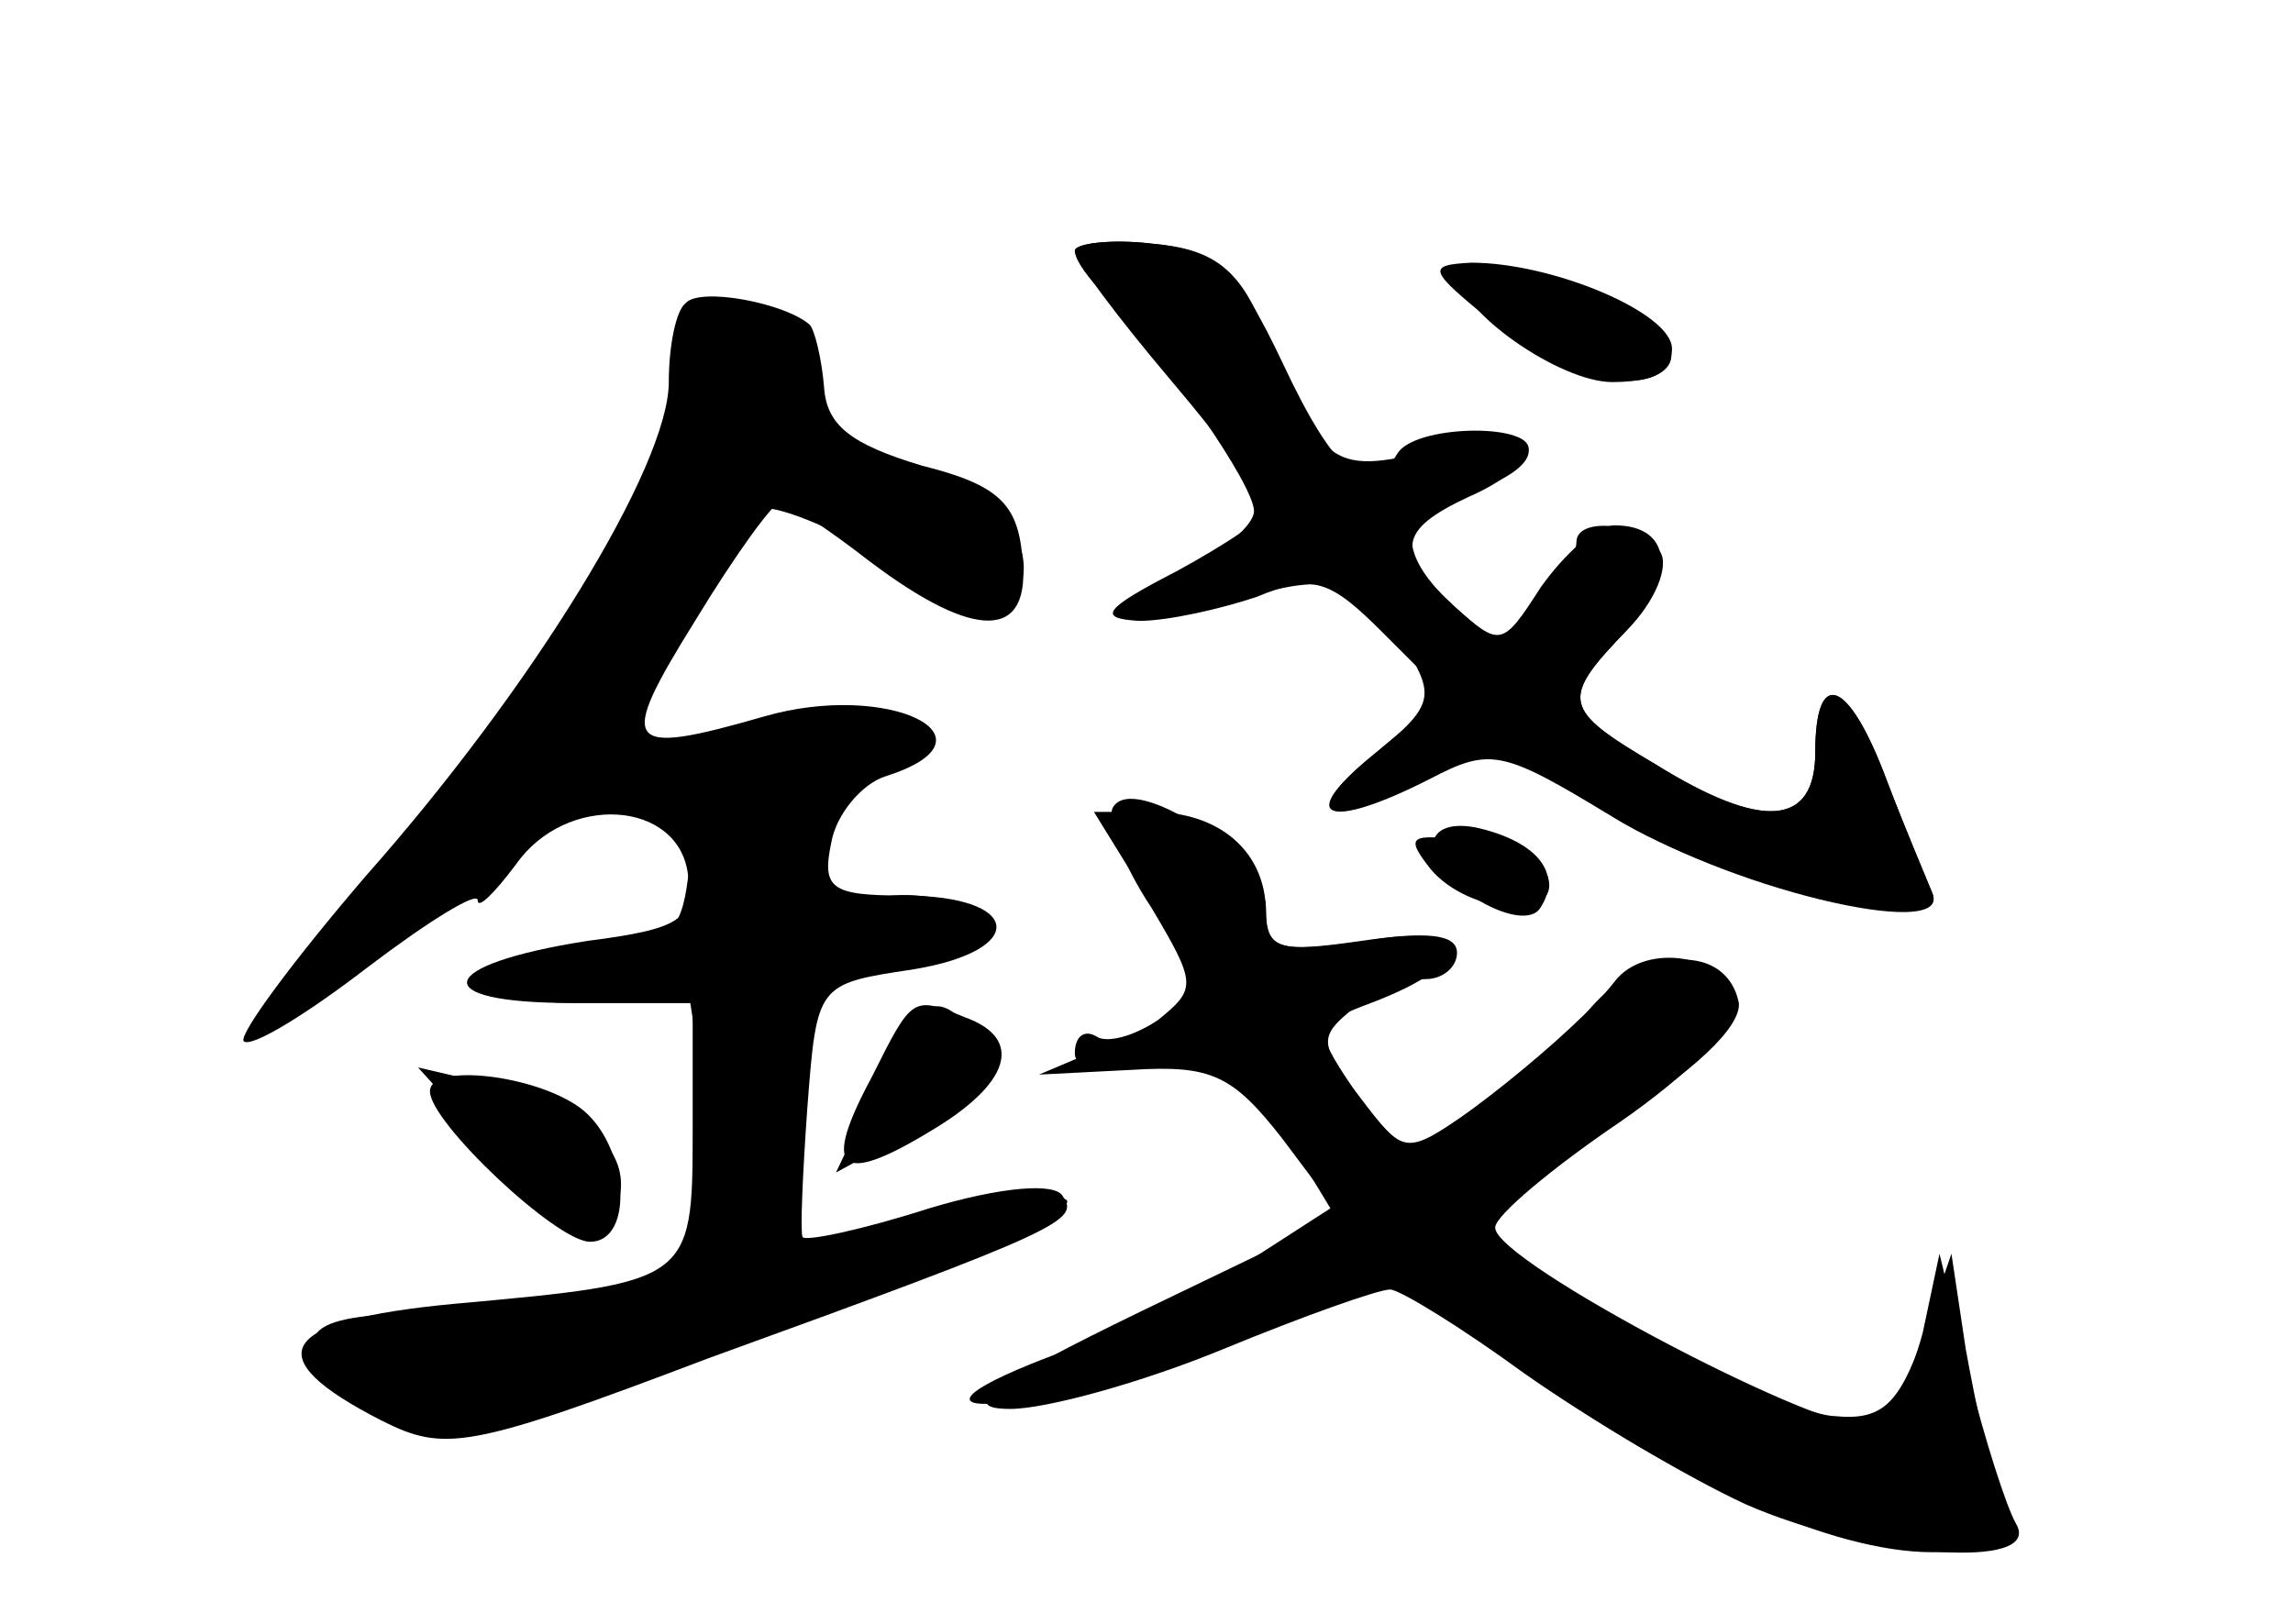 <?xml version="1.0" standalone="no"?>
<!DOCTYPE svg PUBLIC "-//W3C//DTD SVG 20010904//EN"
 "http://www.w3.org/TR/2001/REC-SVG-20010904/DTD/svg10.dtd">
<svg version="1.0" xmlns="http://www.w3.org/2000/svg"
 width="96pt" height="68pt" viewBox="0 0 96 68"
 preserveAspectRatio="xMidYMid meet">
<g transform="translate(0,68) scale(0.1,-0.1)" fill="#000000" stroke="none">
<g id="part-0" class="char-part">
  <path d="M450 575 c0 -4 6 -12 13 -19 25 -26 62 -79 62 -90 0 -6 -13 -17 -30
-25 -36 -17 -17 -27 25 -12 36 12 51 8 69 -21 12 -20 11 -24 -15 -45 -32 -26
-18 -31 25 -9 25 13 30 12 76 -16 47 -29 142 -52 134 -32 -2 5 -11 26 -19 47
-16 43 -30 48 -30 12 0 -31 -22 -33 -67 -5 -39 23 -40 27 -12 56 12 12 18 27
14 33 -7 12 -35 15 -35 4 0 -5 -7 -17 -15 -27 -14 -19 -15 -19 -35 -1 -27 24
-25 42 5 49 14 4 25 11 25 17 0 7 -10 9 -27 4 -57 -15 -57 -15 -85 50 -10 23
-21 31 -46 33 -17 2 -32 0 -32 -3z"/>
  <path d="M610 566 c0 -16 43 -46 65 -46 47 0 22 35 -33 46 -18 4 -32 4 -32 0z"/>
  <path d="M287 553 c-4 -3 -7 -18 -7 -33 0 -35 -57 -128 -127 -207 -30 -35 -53
-66 -51 -69 3 -3 26 11 52 31 25 19 46 32 46 28 0 -4 7 3 16 15 21 30 68 27
72 -4 3 -19 -3 -23 -42 -28 -64 -10 -68 -26 -7 -26 l51 0 0 -54 c0 -63 -1 -63
-100 -72 -74 -7 -83 -22 -30 -49 26 -13 36 -12 136 26 149 54 156 58 149 68
-3 6 -26 4 -56 -5 -28 -9 -52 -14 -53 -12 -1 2 0 26 2 54 4 52 4 52 44 58 49
8 46 31 -4 31 -30 0 -34 3 -30 22 2 12 13 25 23 28 50 16 1 40 -51 25 -59 -17
-62 -13 -29 40 17 28 33 50 36 50 2 0 19 -11 37 -25 45 -34 68 -33 64 2 -2 22
-10 30 -42 38 -30 9 -40 17 -41 33 -1 12 -4 24 -6 26 -10 9 -46 16 -52 9z"/>
  <path d="M466 342 c-3 -5 4 -24 16 -42 19 -32 19 -34 3 -47 -10 -7 -22 -10
-26 -7 -5 3 -9 0 -9 -7 0 -7 11 -9 34 -5 31 6 36 3 53 -27 l20 -33 -31 -20
c-17 -12 -53 -29 -81 -40 -81 -30 -24 -29 63 2 l78 27 50 -36 c67 -48 131 -77
173 -77 30 0 33 2 27 23 -3 12 -9 40 -13 62 l-6 40 -12 -35 c-10 -28 -17 -35
-37 -33 -25 1 -148 69 -148 81 0 4 25 23 55 42 34 21 54 40 53 50 -5 25 -39
24 -62 -2 -11 -14 -34 -33 -50 -43 -28 -19 -28 -19 -47 6 -17 22 -17 25 -2 37
9 6 23 12 30 12 7 0 13 5 13 11 0 8 -13 9 -40 5 -35 -5 -40 -4 -40 14 0 20
-55 57 -64 42z"/>
  <path d="M600 326 c0 -16 38 -38 45 -26 9 14 -1 27 -25 33 -12 3 -20 0 -20 -7z"/>
  <path d="M365 229 c-21 -39 -14 -46 24 -23 34 20 40 39 15 48 -22 9 -22 9 -39
-25z"/>
  <path d="M180 223 c0 -13 53 -63 67 -63 19 0 16 41 -4 56 -19 14 -63 19 -63 7z"/>
</g>
<g id="part-1" class="char-part">
  <path d="M290 532 c0 -38 -63 -142 -126 -211 -36 -39 -62 -71 -57 -71 13 0 54
29 95 68 29 28 41 33 63 28 21 -5 26 -12 23 -34 -3 -23 -8 -27 -38 -30 -55 -5
-61 -22 -8 -22 l47 0 7 -45 c3 -25 4 -51 1 -58 -6 -17 -52 -27 -118 -27 -53 0
-61 -10 -27 -34 25 -18 59 -21 73 -7 6 5 53 23 105 40 104 34 148 57 93 47
-18 -3 -47 -9 -64 -12 l-31 -7 3 44 c4 62 7 68 45 75 19 3 34 10 34 14 0 12
-26 19 -48 13 -15 -3 -21 1 -24 21 -6 31 -2 36 31 36 19 0 22 3 14 11 -9 9
-26 9 -69 0 -32 -6 -59 -10 -60 -8 -2 2 10 23 26 47 17 25 32 50 34 55 2 6 21
0 44 -12 50 -28 75 -30 70 -5 -2 10 -21 23 -48 32 -35 12 -44 19 -42 34 4 19
-13 36 -35 36 -7 0 -13 -8 -13 -18z"/>
  <path d="M367 225 l-17 -36 22 12 c42 22 49 30 37 45 -17 21 -24 17 -42 -21z"/>
  <path d="M204 201 c31 -33 56 -40 56 -17 0 18 -19 33 -55 42 l-30 7 29 -32z"/>
</g>
<g id="part-2" class="char-part">
  <path d="M450 575 c0 -4 18 -28 40 -54 22 -26 40 -50 40 -54 0 -4 -17 -15 -37
-26 -31 -16 -34 -20 -16 -21 12 0 34 5 49 10 24 10 31 7 53 -15 l26 -26 -30
-25 c-33 -27 -19 -32 25 -9 28 14 31 13 75 -16 44 -30 143 -54 134 -33 -2 5
-11 26 -19 47 -16 43 -30 48 -30 12 0 -31 -22 -33 -67 -5 -39 23 -40 27 -12
56 21 23 19 44 -5 44 -8 0 -21 -12 -31 -26 -16 -25 -17 -25 -36 -8 -25 23 -24
32 6 46 14 6 25 15 25 20 0 11 -48 10 -55 -2 -12 -20 -26 -9 -48 38 -19 40
-27 47 -55 50 -17 2 -32 0 -32 -3z"/>
  <path d="M625 545 c33 -27 75 -33 75 -11 0 15 -50 36 -84 36 -19 -1 -18 -3 9
-25z"/>
</g>
<g id="part-3" class="char-part">
  <path d="M479 306 c27 -43 27 -44 -11 -62 l-33 -14 39 2 c33 2 42 -2 63 -29
l24 -32 -83 -40 c-64 -31 -77 -41 -55 -41 15 0 55 11 89 25 34 14 65 25 70 25
4 0 30 -16 56 -35 27 -19 69 -44 93 -55 50 -22 125 -28 113 -8 -4 7 -13 35
-20 63 l-12 50 -7 -33 c-5 -19 -14 -36 -21 -39 -16 -6 -159 69 -158 83 0 5 24
25 52 44 29 20 51 42 49 50 -3 20 -38 26 -51 9 -16 -21 -76 -69 -86 -69 -4 0
-15 11 -24 25 -16 24 -16 26 8 35 45 17 43 34 -2 26 -36 -5 -42 -4 -42 12 0
25 -19 42 -48 42 l-24 0 21 -34z"/>
  <path d="M599 316 c16 -19 55 -22 49 -3 -3 6 -17 14 -33 15 -25 3 -27 2 -16
-12z"/>
</g>
</g>
</svg>